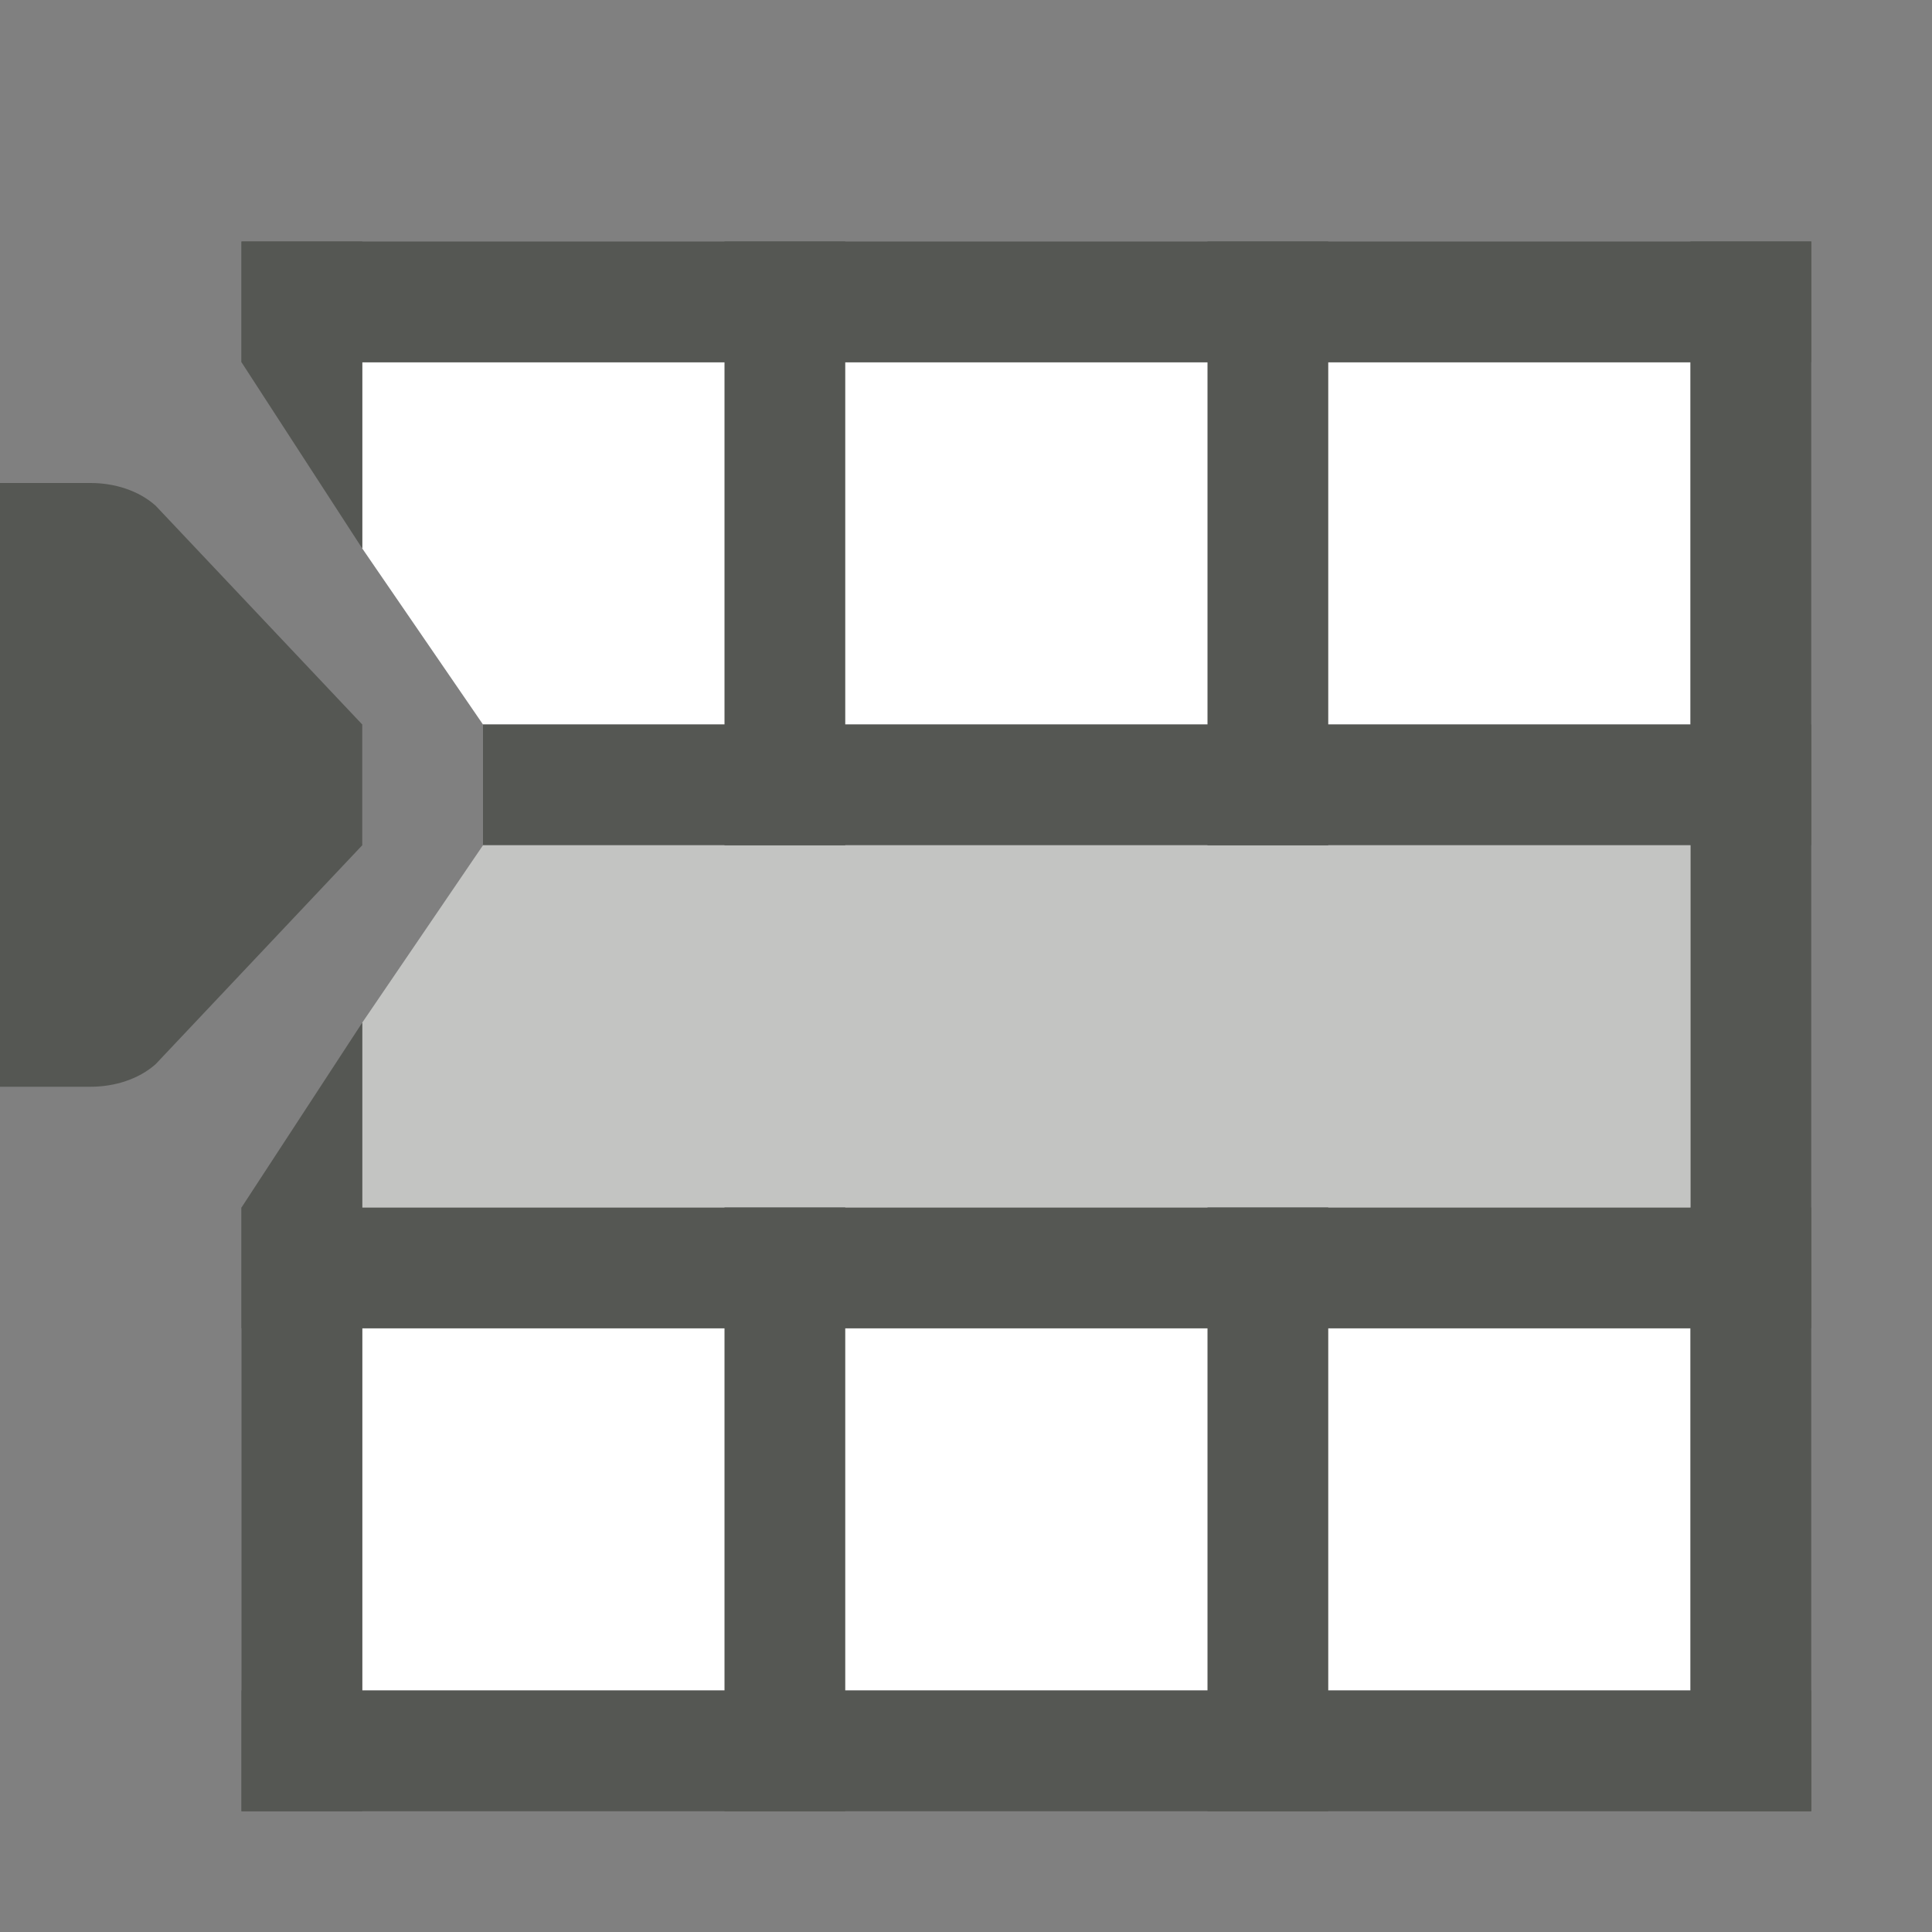 <svg viewBox="0 0 16 16" xmlns="http://www.w3.org/2000/svg">
 <rect x="0" y="0" width="16" height="16" fill="#808080" stroke="none"/>
 <path d="M 3 3 V 4.542 L 4 6 H 14 V 3 Z" fill="#ffffff"/>
 <rect fill="#ffffff" height="11" transform="matrix(0 -1 1 0 0 0)" width="3" x="-14" y="3"/>
 <g fill="#555753">
  <path d="M 2 2 H 3 V 4.542 L 2 3 Z"/>
  <rect height="13" width="1" x="14" y="2"/>
  <rect height="13" transform="matrix(0 -1 1 0 0 0)" width="1" x="-3" y="2"/>
  <rect height="13" transform="matrix(0 -1 1 0 0 0)" width="1" x="-15" y="2"/>
  <rect height="11" transform="matrix(0 -1 1 0 0 0)" width="1" x="-7" y="4"/>
  <rect height="13" transform="matrix(0 -1 1 0 0 0)" width="1" x="-11" y="2"/>
 </g>
 <path d="M 3 10 V 8.469 L 4 7 h 10 v 3 z" fill="#c3c4c2"/>
 <path d="M 2 15 H 3 V 8.469 L 2 10 Z" fill="#555753"/>
 <path d="m 0 4 h .75 c .199 0 .398 .062 .539 .188 L 3 6 V 7 L 1.289 8.813 C 1.148 8.938 .949 9 .75 9 L 0 9 v -5 z" fill="#555753"/>
 <rect fill="#555753" height="5" transform="matrix(1 0 0 -1 0 0)" width="1" x="6" y="-15"/>
 <rect fill="#555753" height="5" transform="matrix(1 0 0 -1 0 0)" width="1" x="6" y="-7"/>
 <rect fill="#555753" height="5" transform="matrix(1 0 0 -1 0 0)" width="1" x="10" y="-7"/>
 <rect fill="#555753" height="5" transform="matrix(1 0 0 -1 0 0)" width="1" x="10" y="-15"/>
</svg>
